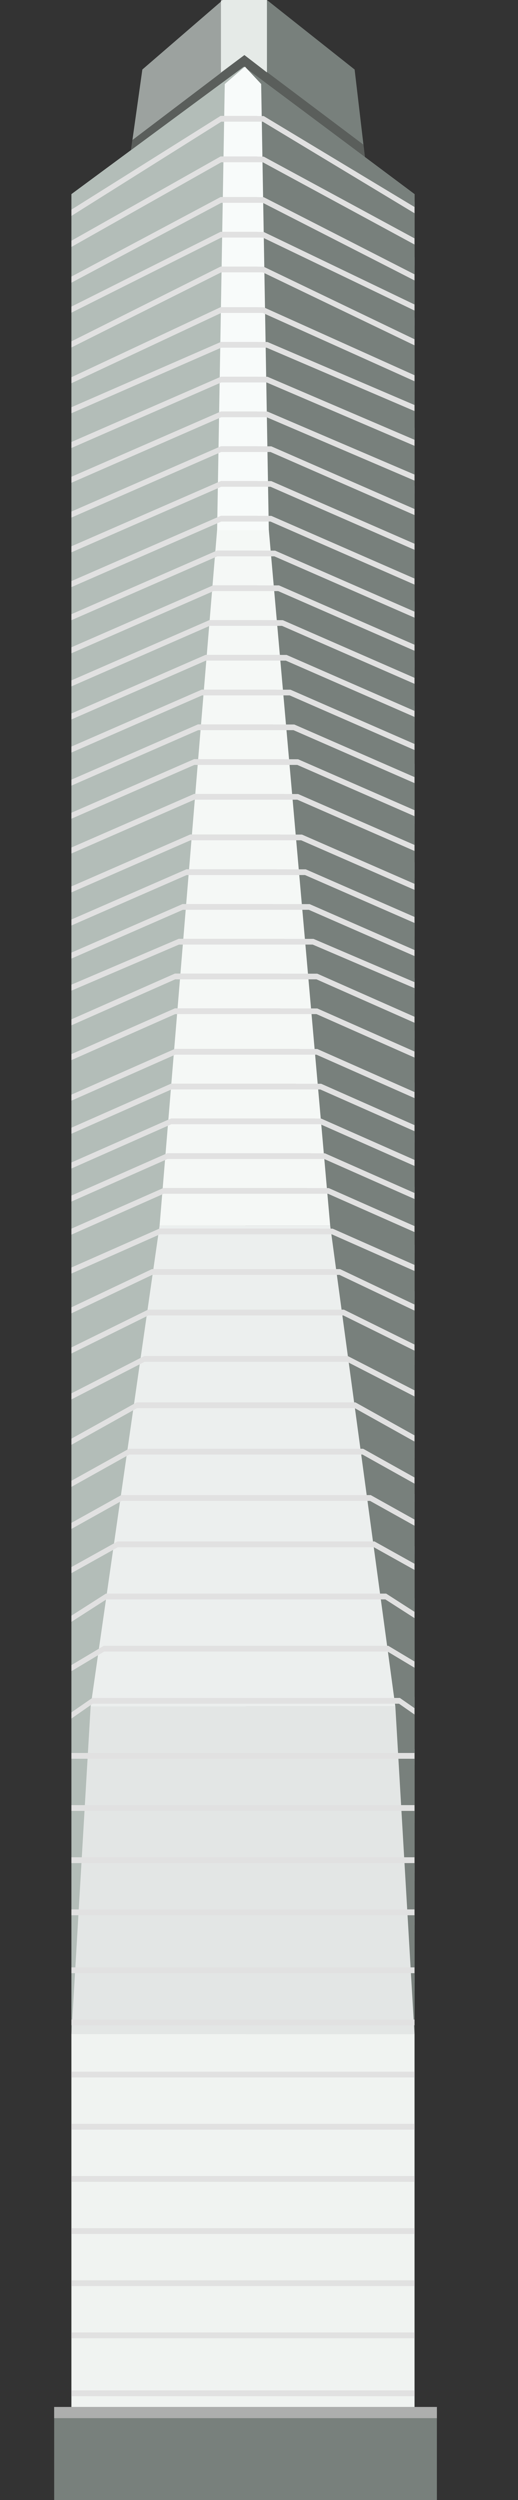 <svg xmlns="http://www.w3.org/2000/svg" viewBox="0 0 122.1 588.24"><rect x="0" y="0" width="122.1" height="588.24" fill="#333333" stroke="none"/><defs><clipPath id="a"><path fill="none" d="M57.5 15.68l40.2 30v525.63H58.18L57.5 15.68z"/></clipPath><clipPath id="b"><path fill="none" d="M16.84 45.68l40.66-30 40.2 30v525.63H16.84V45.68z"/></clipPath></defs><title>Depositphotos_83135126_08</title><g data-name="Layer 2"><g data-name="Layer 1"><path fill="#78807c" d="M88.11 54.79H28.14l5.42-38.43L52.53 0h10.39l20.67 16.36 4.52 38.43z"/><g clip-path="url(#a)"><path fill="#bfc2c0" d="M119.93 55.25L61.7 9V5.25l58.23 46.25v3.75z"/><path fill="#f6f6f6" d="M119.93 53.38L61.7 7.13V5.25l58.23 46.25v1.88z"/><path fill="#bfc2c0" d="M119.93 68.89L61.7 22.63v-3.74l58.23 46.25v3.75z"/><path fill="#f6f6f6" d="M119.93 67.01L61.7 20.76v-1.87l58.23 46.25v1.87z"/><path fill="#bfc2c0" d="M117.22 79.79L58.99 33.54v-3.75l58.23 46.25v3.75z"/><path fill="#f6f6f6" d="M117.22 77.92L58.99 31.67v-1.88l58.23 46.25v1.88z"/><path fill="#bfc2c0" d="M119.93 96.16L61.7 49.91v-3.75l58.23 46.25v3.75z"/><path fill="#f6f6f6" d="M119.93 94.28L61.7 48.03v-1.87l58.23 46.25v1.87z"/><path fill="#bfc2c0" d="M119.93 109.79L61.7 63.54v-3.75l58.23 46.25v3.75z"/><path fill="#f6f6f6" d="M119.93 107.92L61.7 61.66v-1.87l58.23 46.25v1.88z"/><path fill="#bfc2c0" d="M119.93 122.06L61.7 75.81v-3.75l58.23 46.25v3.75z"/><path fill="#f6f6f6" d="M119.93 120.19L61.7 73.94v-1.88l58.23 46.25v1.88z"/><path fill="#bfc2c0" d="M119.93 135.7L61.7 89.45V85.7l58.23 46.25v3.75z"/><path fill="#f6f6f6" d="M119.93 133.82L61.7 87.57V85.7l58.23 46.25v1.87z"/><path fill="#bfc2c0" d="M118.41 148.12l-57.9-45.98v-3.75l57.9 45.98v3.75z"/><path fill="#f6f6f6" d="M118.41 146.25l-57.9-45.99v-1.87l57.9 45.98v1.88z"/><path fill="#bfc2c0" d="M118.41 161.76l-57.9-45.99v-3.75l57.9 45.99v3.75z"/><path fill="#f6f6f6" d="M118.41 159.88l-57.9-45.98v-1.88l57.9 45.99v1.87z"/><path fill="#bfc2c0" d="M118.41 175.39l-57.9-45.98v-3.75l57.9 45.99v3.74z"/><path fill="#f6f6f6" d="M118.41 173.52l-57.9-45.99v-1.87l57.9 45.99v1.87z"/><path fill="#bfc2c0" d="M118.41 186.3l-57.9-45.99v-3.75l57.9 45.99v3.75z"/><path fill="#f6f6f6" d="M118.41 184.43l-57.9-45.99v-1.88l57.9 45.99v1.88z"/><path fill="#bfc2c0" d="M118.41 199.94l-57.9-45.99v-3.75l57.9 45.99v3.75z"/><path fill="#f6f6f6" d="M118.41 198.06l-57.9-45.99v-1.87l57.9 45.99v1.87z"/><path fill="#bfc2c0" d="M116.72 210.86l-50.9-40.42v-3.75l50.9 40.42v3.75z"/><path fill="#f6f6f6" d="M116.72 208.99l-50.9-40.43v-1.87l50.9 40.42v1.88z"/><path fill="#bfc2c0" d="M116.72 221.77l-50.9-40.43v-3.75l50.9 40.43v3.75z"/><path fill="#f6f6f6" d="M116.72 219.9l-50.9-40.43v-1.88l50.9 40.43v1.88z"/><path fill="#bfc2c0" d="M116.72 235.41l-50.9-40.43v-3.75l50.9 40.43v3.75z"/><path fill="#f6f6f6" d="M116.72 233.53l-50.9-40.43v-1.87l50.9 40.43v1.87z"/><path fill="#bfc2c0" d="M116.72 249.04l-50.9-40.43v-3.75l50.9 40.43v3.75z"/><path fill="#f6f6f6" d="M116.72 247.17l-50.9-40.43v-1.88l50.9 40.43v1.88z"/><path fill="#bfc2c0" d="M116.72 261.31l-50.9-40.43v-3.74l50.9 40.42v3.75z"/><path fill="#f6f6f6" d="M116.72 259.44l-50.9-40.43v-1.87l50.9 40.42v1.88z"/><path fill="#bfc2c0" d="M116.81 273.66L72.05 238.1v-3.75l44.76 35.57v3.74z"/><path fill="#f6f6f6" d="M116.81 271.79l-44.76-35.56v-1.88l44.76 35.57v1.87z"/><path fill="#bfc2c0" d="M116.81 285.94l-44.76-35.57v-3.75l44.76 35.57v3.75z"/><path fill="#f6f6f6" d="M116.81 284.06L72.05 248.5v-1.88l44.76 35.57v1.87z"/><path fill="#bfc2c0" d="M116.81 298.21l-44.76-35.57v-3.75l44.76 35.57v3.75z"/><path fill="#f6f6f6" d="M116.81 296.33l-44.76-35.56v-1.88l44.76 35.57v1.87z"/><path fill="#bfc2c0" d="M116.81 311.84l-44.76-35.56v-3.75l44.76 35.56v3.75z"/><path fill="#f6f6f6" d="M116.81 309.97l-44.76-35.56v-1.88l44.76 35.56v1.88z"/><path fill="#bfc2c0" d="M116.81 322.75l-44.76-35.56v-3.75L116.81 319v3.75z"/><path fill="#f6f6f6" d="M116.81 320.88l-44.76-35.57v-1.87L116.81 319v1.88z"/><path fill="#bfc2c0" d="M116.81 336.38l-44.76-35.56v-3.75l44.76 35.57v3.74z"/><path fill="#f6f6f6" d="M116.81 334.51l-44.76-35.56v-1.88l44.76 35.57v1.87z"/><path fill="#bfc2c0" d="M116.81 347.29l-44.76-35.56v-3.75l44.76 35.56v3.75z"/><path fill="#f6f6f6" d="M116.81 345.42l-44.76-35.56v-1.88l44.76 35.56v1.88z"/><path fill="#bfc2c0" d="M122.1 362.4l-39.98-31.76v-3.75l39.98 31.76v3.75z"/><path fill="#f6f6f6" d="M122.1 360.53l-39.98-31.77v-1.87l39.98 31.76v1.88z"/><path fill="#bfc2c0" d="M122.1 374.67l-39.98-31.76v-3.75l39.98 31.76v3.75z"/><path fill="#f6f6f6" d="M122.1 372.8l-39.98-31.76v-1.88l39.98 31.76v1.88z"/><path fill="#bfc2c0" d="M122.1 386.94l-39.98-31.76v-3.75l39.98 31.77v3.74z"/><path fill="#f6f6f6" d="M122.1 385.07l-39.98-31.76v-1.88l39.98 31.77v1.87z"/><path fill="#bfc2c0" d="M122.1 399.22l-39.98-31.77v-3.75l39.98 31.77v3.75z"/><path fill="#f6f6f6" d="M122.1 397.34l-39.98-31.76v-1.88l39.98 31.77v1.87z"/><path fill="#bfc2c0" d="M122.1 411.49l-39.98-31.76v-3.75l39.98 31.76v3.75z"/><path fill="#f6f6f6" d="M122.1 409.61l-39.98-31.76v-1.87l39.98 31.76v1.87z"/><path fill="#bfc2c0" d="M116.31 417.79l-24.78-19.68v-3.75l24.78 19.68v3.75z"/><path fill="#f6f6f6" d="M116.31 415.92l-24.78-19.69v-1.87l24.78 19.68v1.88z"/><path fill="#bfc2c0" d="M116.31 430.06l-24.78-19.68v-3.75l24.78 19.68v3.75z"/><path fill="#f6f6f6" d="M116.31 428.19L91.53 408.5v-1.87l24.78 19.68v1.88z"/><path fill="#bfc2c0" d="M116.31 443.7l-24.78-19.69v-3.75l24.78 19.69v3.75z"/><path fill="#f6f6f6" d="M116.31 441.82l-24.78-19.68v-1.88l24.78 19.69v1.87z"/><path fill="#bfc2c0" d="M116.31 457.33l-24.78-19.68v-3.75l24.78 19.68v3.75z"/><path fill="#f6f6f6" d="M116.31 455.46l-24.78-19.69v-1.87l24.78 19.68v1.88z"/><path fill="#bfc2c0" d="M116.31 469.61l-24.78-19.69v-3.75l24.78 19.69v3.75z"/><path fill="#f6f6f6" d="M116.31 467.73l-24.78-19.68v-1.88l24.78 19.69v1.87z"/><path fill="#bfc2c0" d="M116.71 483.56l-25.59-20.32v-3.75l25.59 20.32v3.75z"/><path fill="#f6f6f6" d="M116.71 481.69l-25.59-20.33v-1.87l25.59 20.32v1.88z"/></g><path fill="#b3bdb8" d="M16.84 45.68l40.66-30 40.2 30v525.63H16.84V45.68z"/><path fill="#9ca29f" d="M29.42 45.68h33.5V0H52.53L33.56 16.36l-4.14 29.32z"/><path fill="#5a5e5b" d="M31.21 32.95l-2.08 14.78 58.18.32-1.64-14.01-28.06-21.09-26.4 20z"/><path fill="#b3bdb8" d="M16.84 45.68l40.66-30 40.2 30v525.63H16.84V45.68z"/><path fill="#78807c" d="M57.5 15.68l40.2 30v525.63H58.18L57.5 15.68z"/><path fill="#f8fbfa" d="M52.98 19.77l4.75-4.09 3.83 4.09 1.81 105.44h-12.2l1.81-105.44z"/><path fill="#e5eae7" d="M62.92 0H52.53l-.45.12v16.92l5.53-4.09 5.31 4.09V0z"/><path fill="#e3e6e5" d="M16.84 478.59H97.7l-4.51-77.04H21.36l-4.52 77.04z"/><path fill="#ecefee" d="M37.62 288.38h40.21l15.36 113.17H21.36l16.26-113.17z"/><path fill="#f5f8f6" d="M37.62 288.38h40.21L63.37 124.76h-12.2L37.62 288.38z"/><path fill="#f0f3f1" d="M16.84 478.59H97.7v92.72H16.84z"/><g clip-path="url(#b)" fill="#e1e1e1"><path d="M11.55 301.99l26.14-11.56h40.53l26.14 11.56.25-1.31-26.2-11.59h-3.07v-.03H37.62l-26.33 11.62.26 1.31z"/><path d="M11.55 311.53l24.33-11.56h44.14l24.33 11.56.27-1.3-24.4-11.59-.06-.03H35.81l-24.53 11.62.27 1.3z"/><path d="M11.56 321.07l23.42-11.56h45.94l23.42 11.56.28-1.3-23.49-11.59-.07-.03H34.91l-23.63 11.62.28 1.3z"/><path d="M11.56 331.98l22.52-11.56h47.74l22.52 11.56.29-1.29-22.59-11.59-.07-.04H34.01l-22.74 11.63.29 1.29z"/><path d="M11.58 342.88l20.7-11.55h51.34l20.71 11.55.31-1.28-20.78-11.59-.08-.04H32.2L11.26 341.6l.32 1.28z"/><path d="M9.77 353.79l20.7-11.55h54.96l20.7 11.55.31-1.28-20.77-11.59-.08-.04h-55.2L9.46 352.51l.31 1.28z"/><path d="M7.96 364.69l20.71-11.54h58.56l20.71 11.54.31-1.27-20.78-11.59-.07-.05H28.59L7.65 363.42l.31 1.27z"/><path d="M7.06 375.6l20.7-11.54h60.38l20.7 11.54.32-1.28-20.79-11.58-.07-.05H27.68L6.75 374.32l.31 1.28z"/><path d="M7.08 387.86l17.98-11.53h65.78l17.98 11.53.36-1.25-18.16-11.65H24.97L6.72 386.61l.36 1.25z"/><path d="M5.26 400.14l19.29-11.54h66.8l19.29 11.54.33-1.27-19.45-11.63H24.46L4.93 398.87l.33 1.27z"/><path d="M12.45 292.44l26.14-11.56h38.72l26.14 11.56.25-1.3-26.2-11.59-5.09-.01v-.02H38.52L12.2 291.14l.25 1.3z"/><path d="M13.35 284.26l26.14-11.56h36.92l26.14 11.56.25-1.31-26.2-11.58-3.29-.01v-.02H39.43L13.1 282.95l.25 1.31z"/><path d="M14.26 276.08l26.14-11.56h35.1l26.14 11.56.26-1.31-26.2-11.58-1.48-.01v-.02H40.33L14 274.77l.26 1.31z"/><path d="M15.16 259.72l26.14-11.56h33.3l26.14 11.56.26-1.31-26.21-11.59H70.6v-.03H41.23l-26.32 11.62.25 1.31z"/><path d="M15.16 250.18l26.14-11.57h33.3l26.14 11.57.26-1.31-26.21-11.59-8.71-.01v-.02H41.23l-26.32 11.62.25 1.31z"/><path d="M41.23 229.07l-26.32 11.62.25 1.3 26.14-11.56h33.3l26.14 11.56.26-1.3-26.21-11.59-8.71-.01v-.02H41.23z"/><path d="M42.14 220.89L7.98 235.46l.25 1.31 33.97-14.52h31.5l33.97 14.52.25-1.31-34.03-14.55h-6.9v-.02H42.14z"/><path d="M44.01 205.89h27.88l42.86 18.72.25-1.31-42.92-18.75-6.9-.01v-.01H43.95L.9 223.3l.25 1.31 42.86-18.72z"/><path d="M44.91 197.71h26.08l42.85 18.72.25-1.31-42.91-18.75h-5.1v-.03H44.85L1.81 215.12l.25 1.31 42.85-18.72z"/><path d="M45.82 188.16h24.26l42.86 18.72.25-1.31-42.92-18.74-3.28-.01v-.02H45.75L2.71 205.57l.25 1.31 42.86-18.72z"/><path d="M45.82 179.98h24.26l42.86 18.72.25-1.31-42.92-18.74-3.28-.01v-.02H45.75L2.71 197.39l.25 1.31 42.86-18.72z"/><path d="M46.72 171.8h22.46l42.86 18.72.25-1.31-42.92-18.74-5.09-.01v-.02H46.66L3.61 189.21l.25 1.31 42.86-18.72z"/><path d="M47.62 163.62h20.66l42.85 18.72.26-1.31-42.92-18.75h-3.29v-.02H47.56L4.52 181.03l.25 1.31 42.85-18.72z"/><path d="M48.53 155.44h18.84l42.86 18.72.25-1.31-42.92-18.75h-1.48v-.02H48.46L5.42 172.85l.25 1.31 42.86-18.72z"/><path d="M49.43 147.26h17.04l42.86 18.72.25-1.31-42.92-18.75-6.9-.02H49.37L6.33 164.67l.25 1.31 42.85-18.72z"/><path d="M50.33 139.08h15.24l42.85 18.72.25-1.31-42.91-18.75-5.1-.01v-.02H50.27L7.23 156.49l.25 1.31 42.85-18.72z"/><path d="M51.24 130.9h13.42l42.86 18.72.25-1.31-42.92-18.75-5.09-.02v-.01h-8.59L8.13 148.31l.25 1.31 42.86-18.72z"/><path d="M52.08 121.35L9.03 140.13l.26 1.31 42.85-18.72h11.62l42.85 18.72.26-1.31-42.92-18.75-3.29-.01v-.02h-8.58z"/><path d="M52.16 38.18h9.78l44.64 24.16.32-1.28-44.73-24.2-1.51-.02v-.03h-8.67L9 61.06l.32 1.28 42.84-24.16z"/><path d="M52.16 28.63h9.78l44.64 26.89.32-1.28-44.73-26.93-1.51-.01v-.03h-8.67L9 54.24l.32 1.28 42.84-26.89z"/><path d="M14.26 267.9l26.14-11.56h35.1l26.14 11.56.26-1.31L75.7 255h-6v-.03H40.33L14 266.59l.26 1.31z"/><path d="M89.5 399.51H21.75L4.9 411.16l.38 1.24 16.57-11.53h72.2l16.57 11.53.38-1.24-16.75-11.65H89.5z"/><path d="M72.98 212.73l-8.7-.01v-.01H43.04L0 231.48l.25 1.31 42.86-18.72h29.68l42.86 18.72.25-1.31-42.92-18.75z"/><path d="M63.95 113.2l-3.29-.01v-.02h-8.58L9.03 131.94l.26 1.32 42.85-18.73h11.62l42.85 18.73.26-1.32-42.92-18.74z"/><path d="M63.95 105.02l-3.29-.02v-.01h-8.58L9.03 123.77l.26 1.31 42.85-18.73h11.62l42.85 18.73.26-1.31-42.92-18.75z"/><path d="M63.05 96.84l-2.39-.01v-.02h-8.58L9.03 115.58l.26 1.31 42.85-18.72h10.71l43.76 18.72.26-1.31-43.82-18.74z"/><path d="M63.05 88.65l-2.39-.01v-.01h-8.58L9.03 107.4l.26 1.31 42.85-18.72h10.71l43.76 18.72.26-1.31-43.82-18.75z"/><path d="M63.05 80.47l-2.39-.01v-.01h-8.58L9.03 99.22l.26 1.31 42.85-18.72h10.71l43.76 18.72.26-1.31-43.82-18.75z"/><path d="M62.15 72.3l-1.49-.02v-.01h-8.65L9.03 92.41l.26 1.3 42.86-20.08h9.8l44.66 20.08.27-1.3L62.15 72.3z"/><path d="M62.16 62.76l-1.5-.02v-.02H52L9.02 84.23l.28 1.3 42.85-21.45h9.79l44.66 21.45.28-1.3-44.72-21.47z"/><path d="M62.16 54.58l-1.5-.02v-.02H52L9.02 76.05l.28 1.29L52.15 55.9h9.79l44.66 21.44.28-1.29-44.72-21.47z"/><path d="M62.17 46.4l-1.51-.02v-.02H52L9.01 69.24l.3 1.28 42.85-22.8h9.78l44.65 22.8.3-1.28L62.17 46.4z"/><path d="M12.77 412.46h-.9v1.36h92.16v-1.36H12.77z"/><path d="M12.77 424.73h-.9v1.36h92.16v-1.36H12.77z"/><path d="M12.77 437h-.9v1.37h92.16V437H12.77z"/><path d="M12.77 449.27h-.9v1.37h92.16v-1.37H12.77z"/><path d="M12.77 462.91h-.9v1.36h92.16v-1.36H12.77z"/><path d="M12.77 475.18h-.9v1.36h92.16v-1.36H12.77z"/><path d="M12.77 487.45h-.9v1.36h92.16v-1.36H12.77z"/><path d="M12.77 499.72h-.9v1.37h92.16v-1.37H12.77z"/><path d="M12.77 512h-.9v1.36h92.16V512H12.77z"/><path d="M12.77 524.27h-.9v1.36h92.16v-1.36H12.77z"/><path d="M12.77 536.54h-.9v1.36h92.16v-1.36H12.77z"/><path d="M12.77 548.81h-.9v1.36h92.16v-1.36H12.77z"/><path d="M12.77 562.44h-.9v1.37h92.16v-1.37H12.77z"/></g><path fill="#78807c" d="M12.77 566.34h90.21v21.9H12.77z"/><path fill="#adaead" d="M12.77 566.34h90.21v2.63H12.77z"/></g></g></svg>